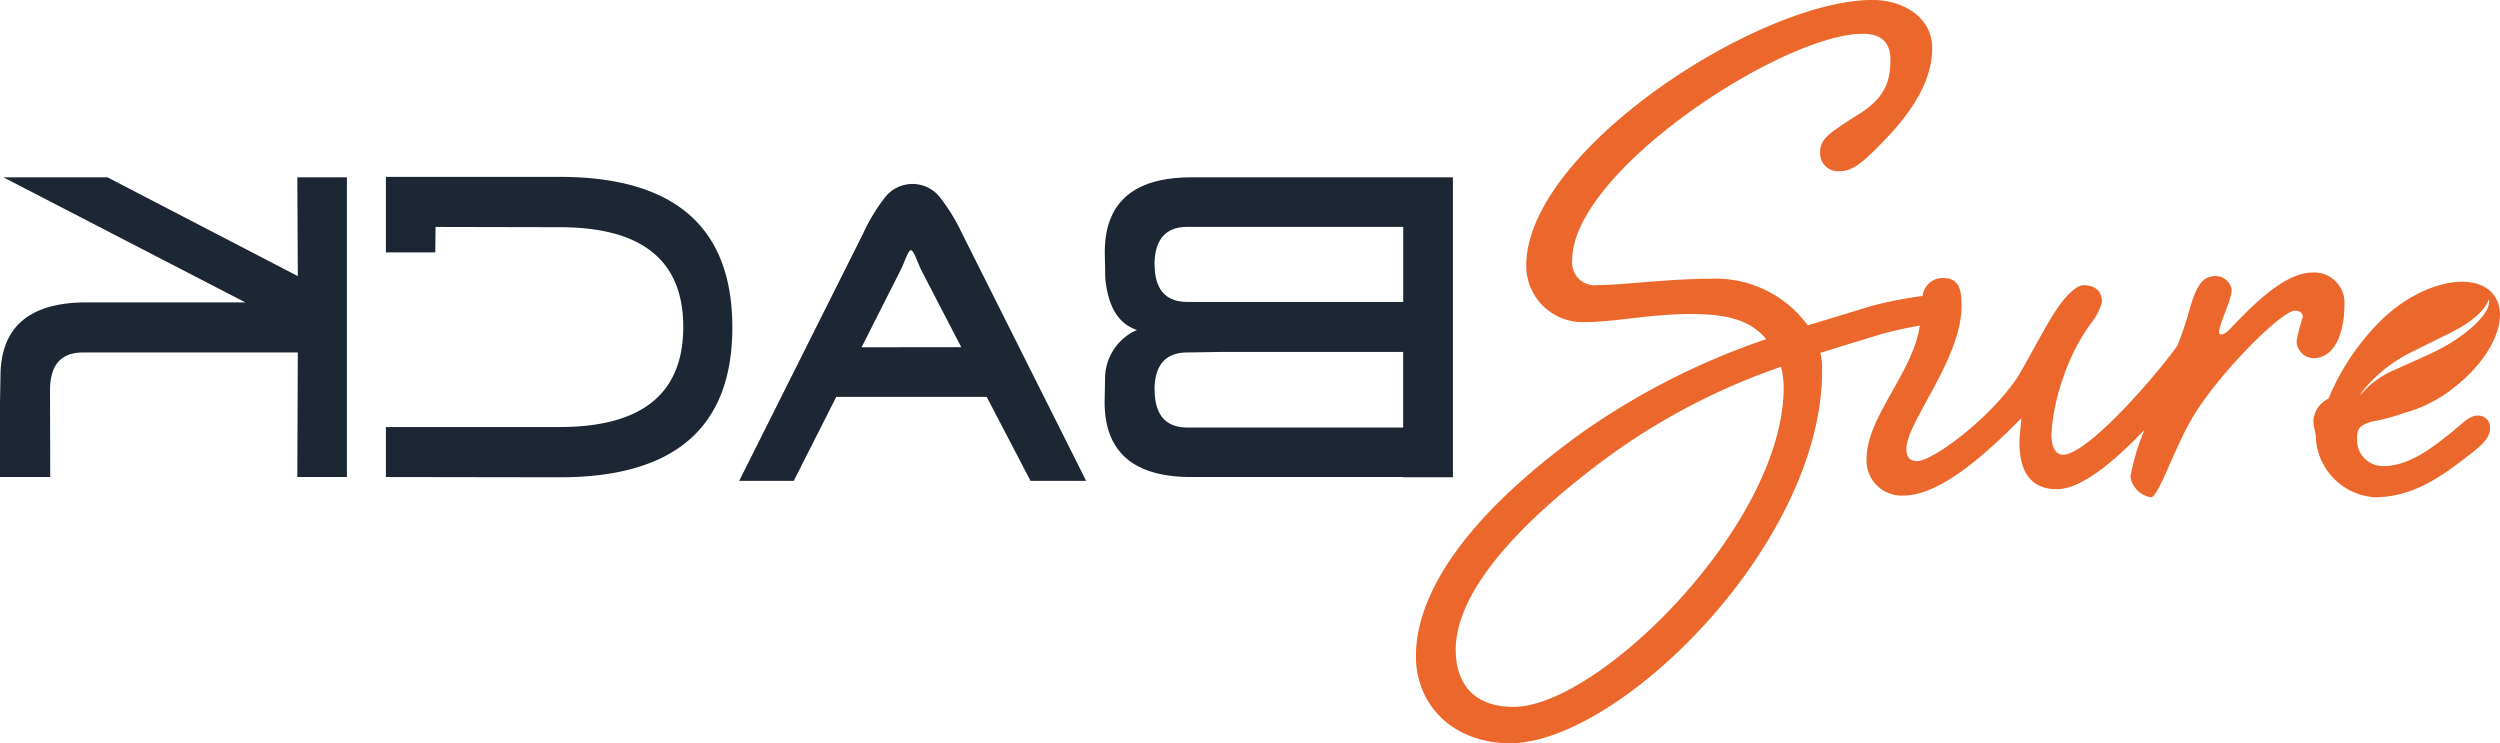<svg xmlns="http://www.w3.org/2000/svg" width="197.456" height="58.701"  xmlns:v="https://vecta.io/nano"><path d="M89.801 26.06c-1.474.641-2.452 2.069-2.518 3.675l-.038 2.016q0 5.926 6.848 5.926h16.743v.021h3.919V14.007H94.106q-6.848 0-6.848 5.93l.038 2.016q.313 3.397 2.505 4.107zm1.385 4.724q.021-2.944 2.6-2.944l2.5-.042h14.54v5.969H93.795q-2.584 0-2.6-2.982zm0-9.882q.021-2.982 2.6-2.982h17.044v5.927H93.795q-2.584 0-2.6-2.944zm-23.019-2.448l-9.785 19.528h4.309l3.36-6.636h11.88l3.464 6.636h4.392l-9.792-19.528a14.98 14.98 0 0 0-1.645-2.722 2.76 2.76 0 0 0-4.541-.024c-.647.852-1.198 1.773-1.642 2.746zm-.118 8.974l3.044-6.016c.346-.665.623-1.649.856-1.649s.516.984.856 1.649l3.117 6.009zm-10.207-1.565q0 11.856-13.681 11.835l-13.681-.021v-3.948h13.7q9.781 0 9.785-7.9.004-7.9-9.8-7.883l-9.764-.021-.021 2.012h-3.9v-5.968h13.785q13.577.042 13.577 11.894zM6.851 23.882h12.524L.274 14.007h8.219l15.029 7.8-.038-7.8H27.4v23.67h-3.917l.038-9.837H6.55q-2.584 0-2.6 2.944l.017 6.893H0v-5.926l.038-2.016q0-5.853 6.813-5.853z" fill="#1d2633"/><path d="M185.171 24.01c.029-.674-.229-1.33-.71-1.803s-1.141-.72-1.815-.68c-1.756 0-3.789 1.562-6.387 4.326-.346.346-.565.565-.845.565-.139 0-.139-.069-.139-.211 0-.637.984-2.48.984-3.332-.102-.646-.68-1.107-1.333-1.063-.984 0-1.475.852-1.967 2.553a28.8 28.8 0 0 1-.977 2.927l-.346.475c-2.6 3.4-7.021 8.15-8.7 8.15-.561 0-.911-.565-.911-1.628a16.21 16.21 0 0 1 .911-4.4 15.93 15.93 0 0 1 2.248-4.4 4.4 4.4 0 0 0 .831-1.614c0-.637-.281-1.347-1.475-1.347-.419 0-1.122.568-1.753 1.417-.984 1.278-2.317 3.969-3.37 5.743-2.106 3.259-6.74 6.73-8 6.73-.693 0-.842-.423-.842-.991 0-2.054 4.354-7.087 4.354-11.271 0-1.2-.142-2.2-1.475-2.2a1.6 1.6 0 0 0-1.6 1.42 33.77 33.77 0 0 0-3.949.762l-5.123 1.562c-1.773-2.431-4.645-3.814-7.651-3.685-3.3 0-6.951.5-8.915.5a1.79 1.79 0 0 1-2.037-1.985c0-7.017 16.625-17.862 22.953-17.862 1.756 0 2.179.994 2.179 2.057 0 1.77-.5 3.117-2.67 4.4-2.106 1.347-2.878 1.843-2.878 2.833a1.41 1.41 0 0 0 1.545 1.559c.984 0 1.683-.637 2.667-1.559 1.475-1.486 4.634-4.537 4.634-8.153 0-2.553-2.456-3.81-4.7-3.81-8.985 0-27.362 11.908-27.362 20.979a4.45 4.45 0 0 0 4.634 4.465c2.317 0 5.2-.637 8.281-.637 2.459 0 4.634.281 6.037 1.985a57.11 57.11 0 0 0-14.54 7.375c-9.549 6.875-13.127 12.968-13.127 17.664 0 3.81 2.878 6.875 7.44 6.875 8.565 0 24.64-15.662 24.64-29.413a5.16 5.16 0 0 0-.139-1.417q2.736-.852 4.849-1.489a28.88 28.88 0 0 1 3.013-.662c-.547 3.71-4.208 7.232-4.208 10.512-.042.79.256 1.561.82 2.116a2.77 2.77 0 0 0 2.128.79c2.948 0 6.74-3.543 9.269-6.1 0 .5-.142 1.136-.142 1.915 0 1.7.492 3.685 2.948 3.685 1.912 0 4.468-2.12 6.927-4.69-.502 1.19-.874 2.431-1.112 3.7a1.97 1.97 0 0 0 1.614 1.631c.634 0 1.9-4.111 3.512-6.661 2.244-3.543 6.879-8.081 7.862-8.081.419 0 .63.211.63.5a14.17 14.17 0 0 0-.494 1.913c.021.729.604 1.317 1.333 1.344 1.749-.034 2.449-2.088 2.449-4.284zm-65.632 31.82c-2.948 0-4.562-1.631-4.562-4.537 0-3.259 2.6-8.077 11.3-14.668a51.85 51.85 0 0 1 14.391-7.655 6.58 6.58 0 0 1 .211 1.631c.003 10.772-14.6 25.229-21.34 25.229zm76.175-23.006c-.772 0-1.264.71-2.386 1.562-1.264.991-3.09 2.425-5.057 2.425a2.04 2.04 0 0 1-1.516-.605 2.05 2.05 0 0 1-.59-1.522c0-.71.073-1.133 1.334-1.417.793-.147 1.573-.359 2.331-.634a10.92 10.92 0 0 0 4.062-2.076c3.006-2.369 4.4-5.576 3.044-7.294s-4.891-1.191-7.9 1.181c-.385.304-.75.631-1.095.98a18.71 18.71 0 0 0-4.028 6.058c-.667.32-1.12.964-1.195 1.7 0 .693.211.921.211 1.628a4.98 4.98 0 0 0 4.634 4.465c3.228 0 5.615-1.912 7.72-3.543.984-.779 1.385-1.275 1.385-1.912.038-.509-.343-.953-.852-.992l-.102-.004zm-9.12-1.926a11.64 11.64 0 0 1 4.011-3.159l2.941-1.455c1.843-.918 2.771-1.874 3.041-2.667a1.72 1.72 0 0 1 0 .3c-.052.759-1.056 1.732-1.694 2.231-1.756 1.385-2.934 1.77-5.639 3.017a7.06 7.06 0 0 0-2.857 2.078 2.17 2.17 0 0 1 .197-.344z" fill="#ec672b" fill-rule="evenodd"/></svg>